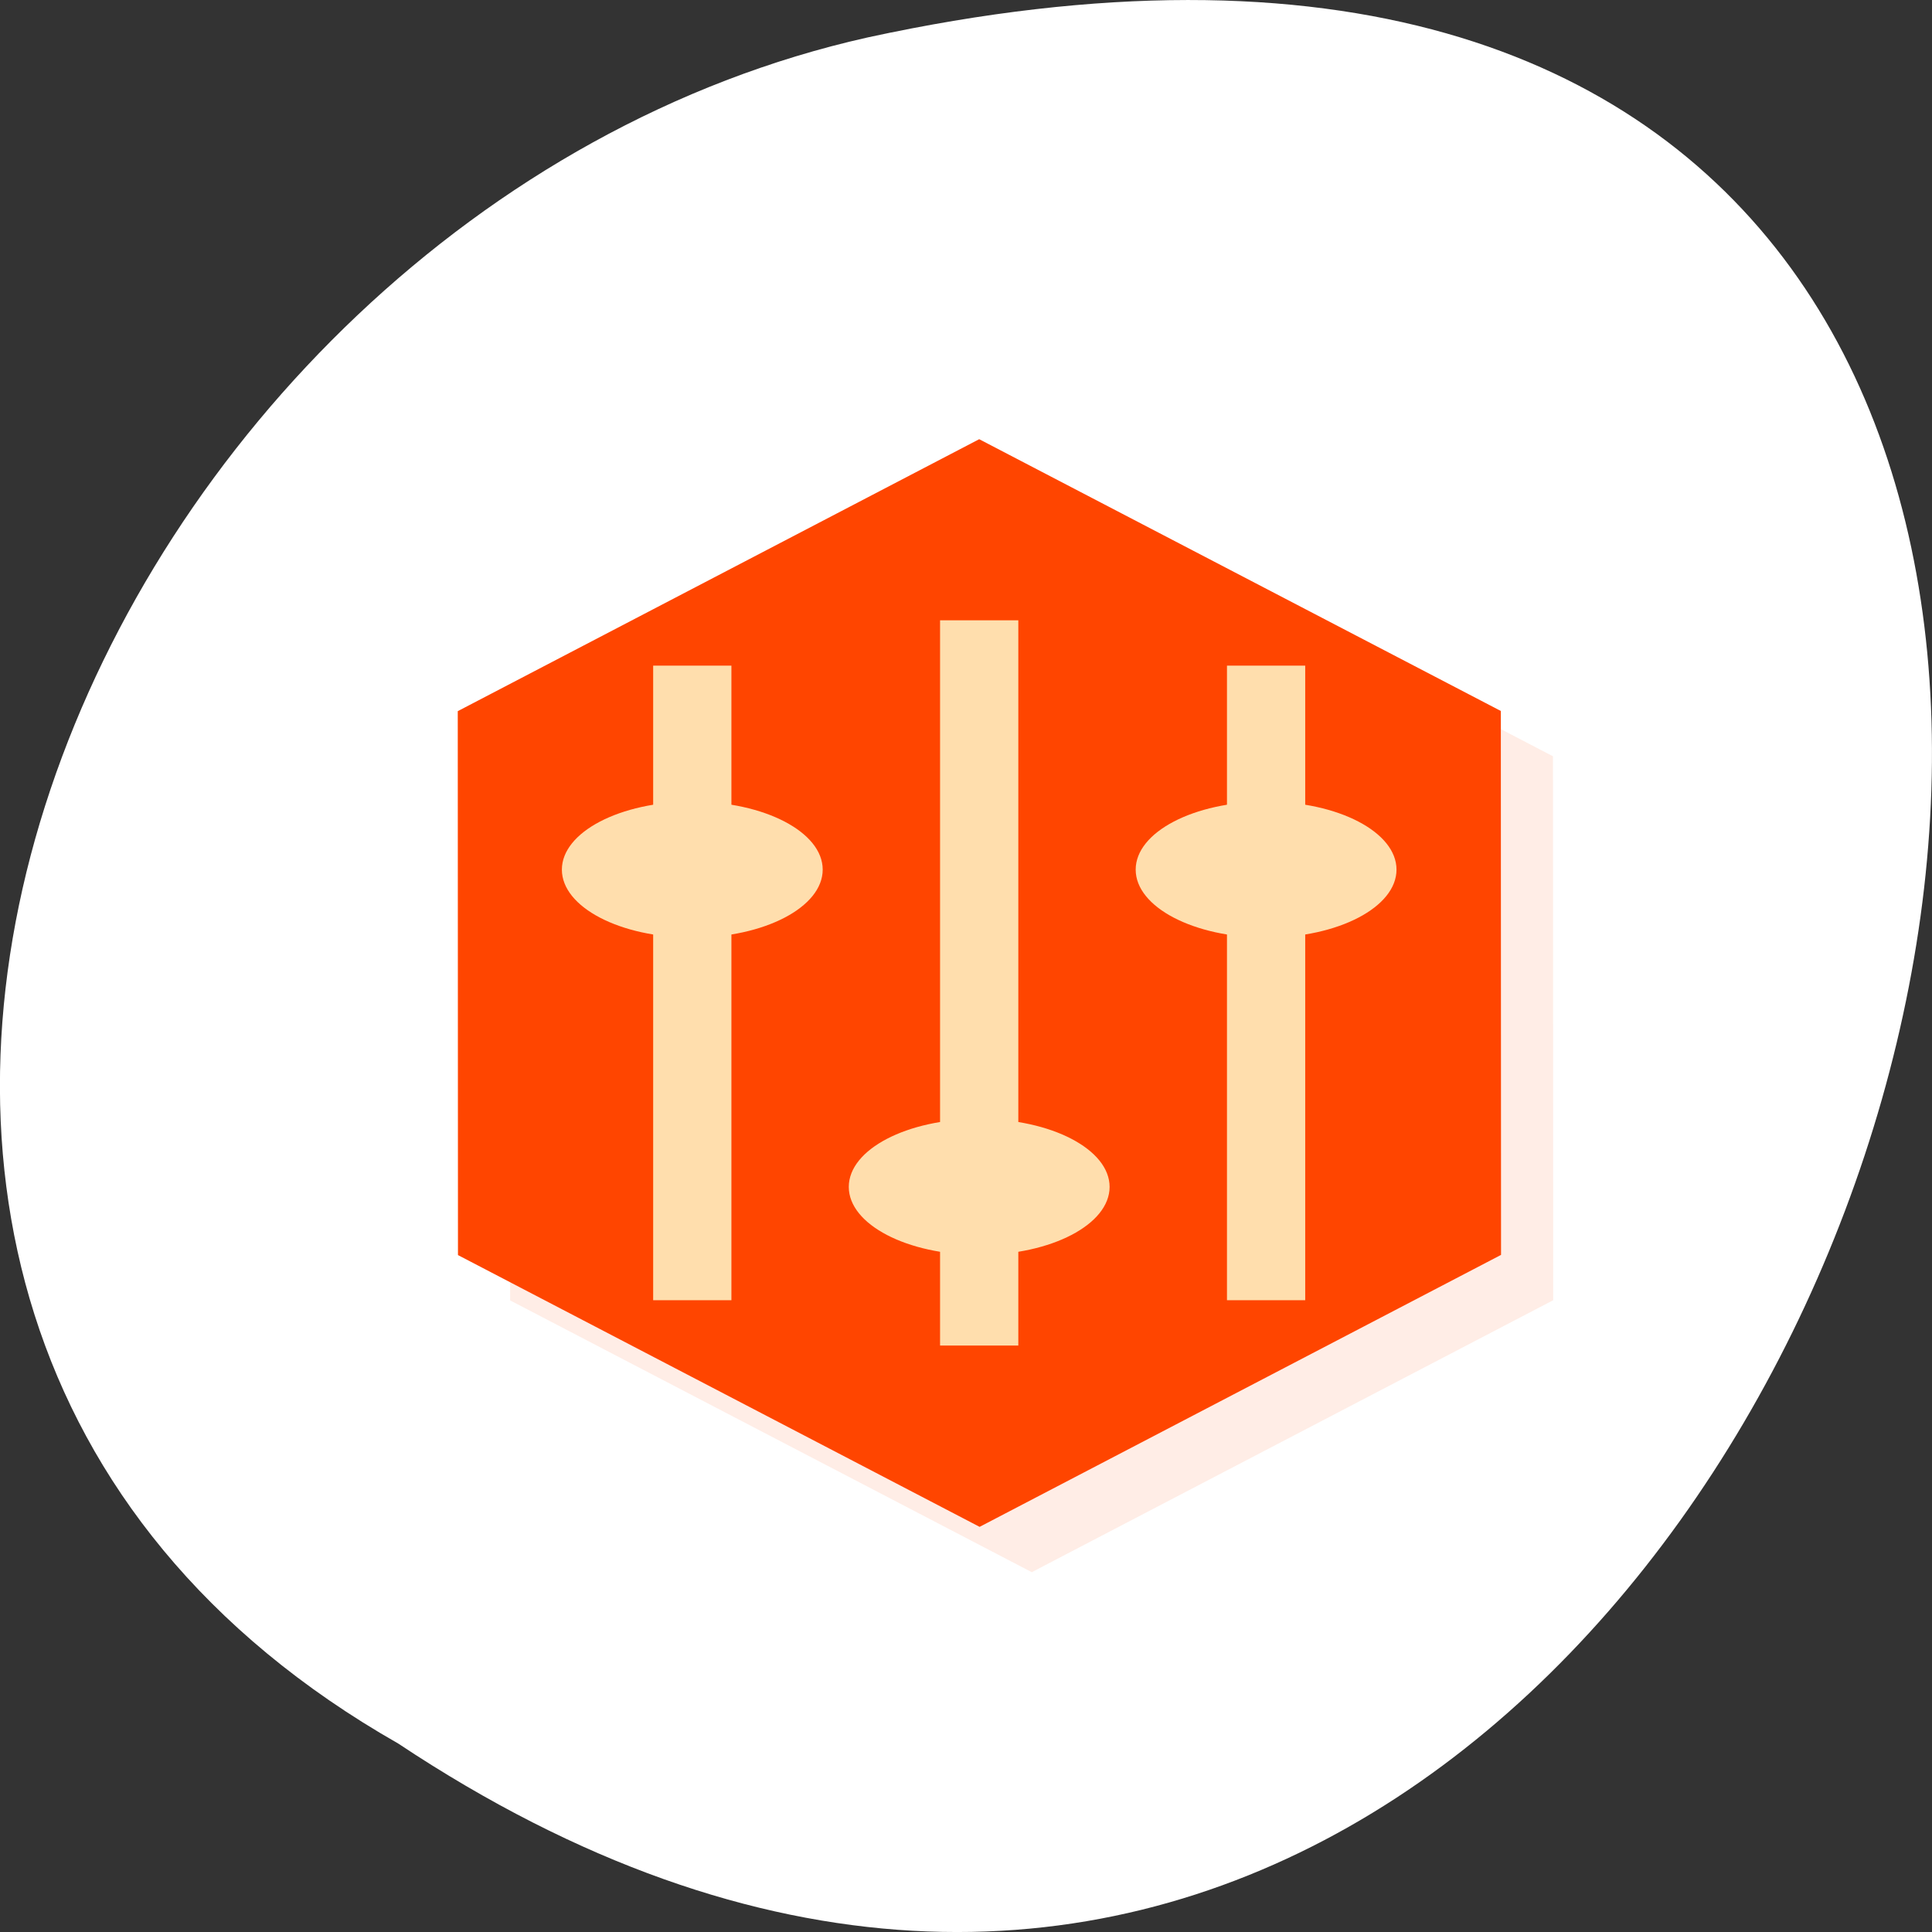 <svg xmlns="http://www.w3.org/2000/svg" viewBox="0 0 256 256" xmlns:xlink="http://www.w3.org/1999/xlink"><rect x="0" y="0" width="256" height="256" fill="#333333" stroke="none"/><defs><clipPath id="0"><path transform="matrix(15.333 0 0 11.5 415 -125.5)" d="m -24 13 c 0 1.105 -0.672 2 -1.5 2 -0.828 0 -1.5 -0.895 -1.5 -2 0 -1.105 0.672 -2 1.5 -2 0.828 0 1.5 0.895 1.5 2 z" style="fill:#1890d0"/></clipPath><clipPath id="1"><path transform="matrix(15.333 0 0 11.5 415 -125.5)" d="m -24 13 c 0 1.105 -0.672 2 -1.5 2 -0.828 0 -1.5 -0.895 -1.5 -2 0 -1.105 0.672 -2 1.5 -2 0.828 0 1.5 0.895 1.5 2 z" style="fill:#1890d0"/></clipPath></defs><g transform="translate(0 -796.36)"><path d="m -1374.42 1658.71 c 127.95 -192.46 -280.09 -311 -226.07 -62.2 23.02 102.82 167.39 165.22 226.07 62.2 z" transform="matrix(0 1 -1 0 1711.48 2401.81)" style="fill:#fff;color:#000"/><g transform="matrix(6.912 0 0 6.006 -36.14 782.46)" style="fill:#ff4500"><g style="clip-path:url(#1)"><g transform="translate(1 1)" style="opacity:0.1"><path d="m 34,18 0.004,12 -9.996,6 -10,-5.996 -0.004,-12 9.996,-6 m 10,6" id="2"/><path d="m 23.25 16 v 16 h 1.5 v -16"/><path d="m 26.5 28.5 c 0 0.828 -1.117 1.5 -2.5 1.5 -1.383 0 -2.5 -0.672 -2.5 -1.5 0 -0.828 1.117 -1.5 2.5 -1.5 1.383 0 2.5 0.672 2.5 1.5"/><path d="m 19.25 31 v -14 h -1.5 v 14"/><path d="m 21 21.5 c 0 0.828 -1.117 1.5 -2.5 1.5 -1.383 0 -2.5 -0.672 -2.5 -1.5 0 -0.828 1.117 -1.5 2.5 -1.5 c 1.383 0 2.5 0.672 2.5 1.5"/><path d="m 30.25 31 v -14 h -1.5 v 14"/><path d="m 32 21.5 c 0 0.828 -1.117 1.5 -2.5 1.5 -1.383 0 -2.5 -0.672 -2.5 -1.5 0 -0.828 1.117 -1.5 2.5 -1.5 c 1.383 0 2.5 0.672 2.5 1.5"/></g></g><g style="clip-path:url(#0)"><g><use xlink:href="#2"/><g style="fill:#ffdead"><path d="m 23.25 16 v 16 h 1.5 v -16"/><path d="m 26.5 28.5 c 0 0.828 -1.117 1.5 -2.5 1.5 -1.383 0 -2.5 -0.672 -2.5 -1.5 0 -0.828 1.117 -1.5 2.5 -1.5 1.383 0 2.5 0.672 2.5 1.5"/><path d="m 19.25 31 v -14 h -1.5 v 14"/><path d="m 21 21.5 c 0 0.828 -1.117 1.5 -2.5 1.5 -1.383 0 -2.5 -0.672 -2.5 -1.5 0 -0.828 1.117 -1.5 2.5 -1.5 c 1.383 0 2.5 0.672 2.5 1.5"/><path d="m 30.25 31 v -14 h -1.5 v 14"/><path d="m 32 21.5 c 0 0.828 -1.117 1.5 -2.5 1.5 -1.383 0 -2.5 -0.672 -2.5 -1.5 0 -0.828 1.117 -1.5 2.5 -1.5 c 1.383 0 2.5 0.672 2.5 1.5"/></g></g></g></g></g></svg>